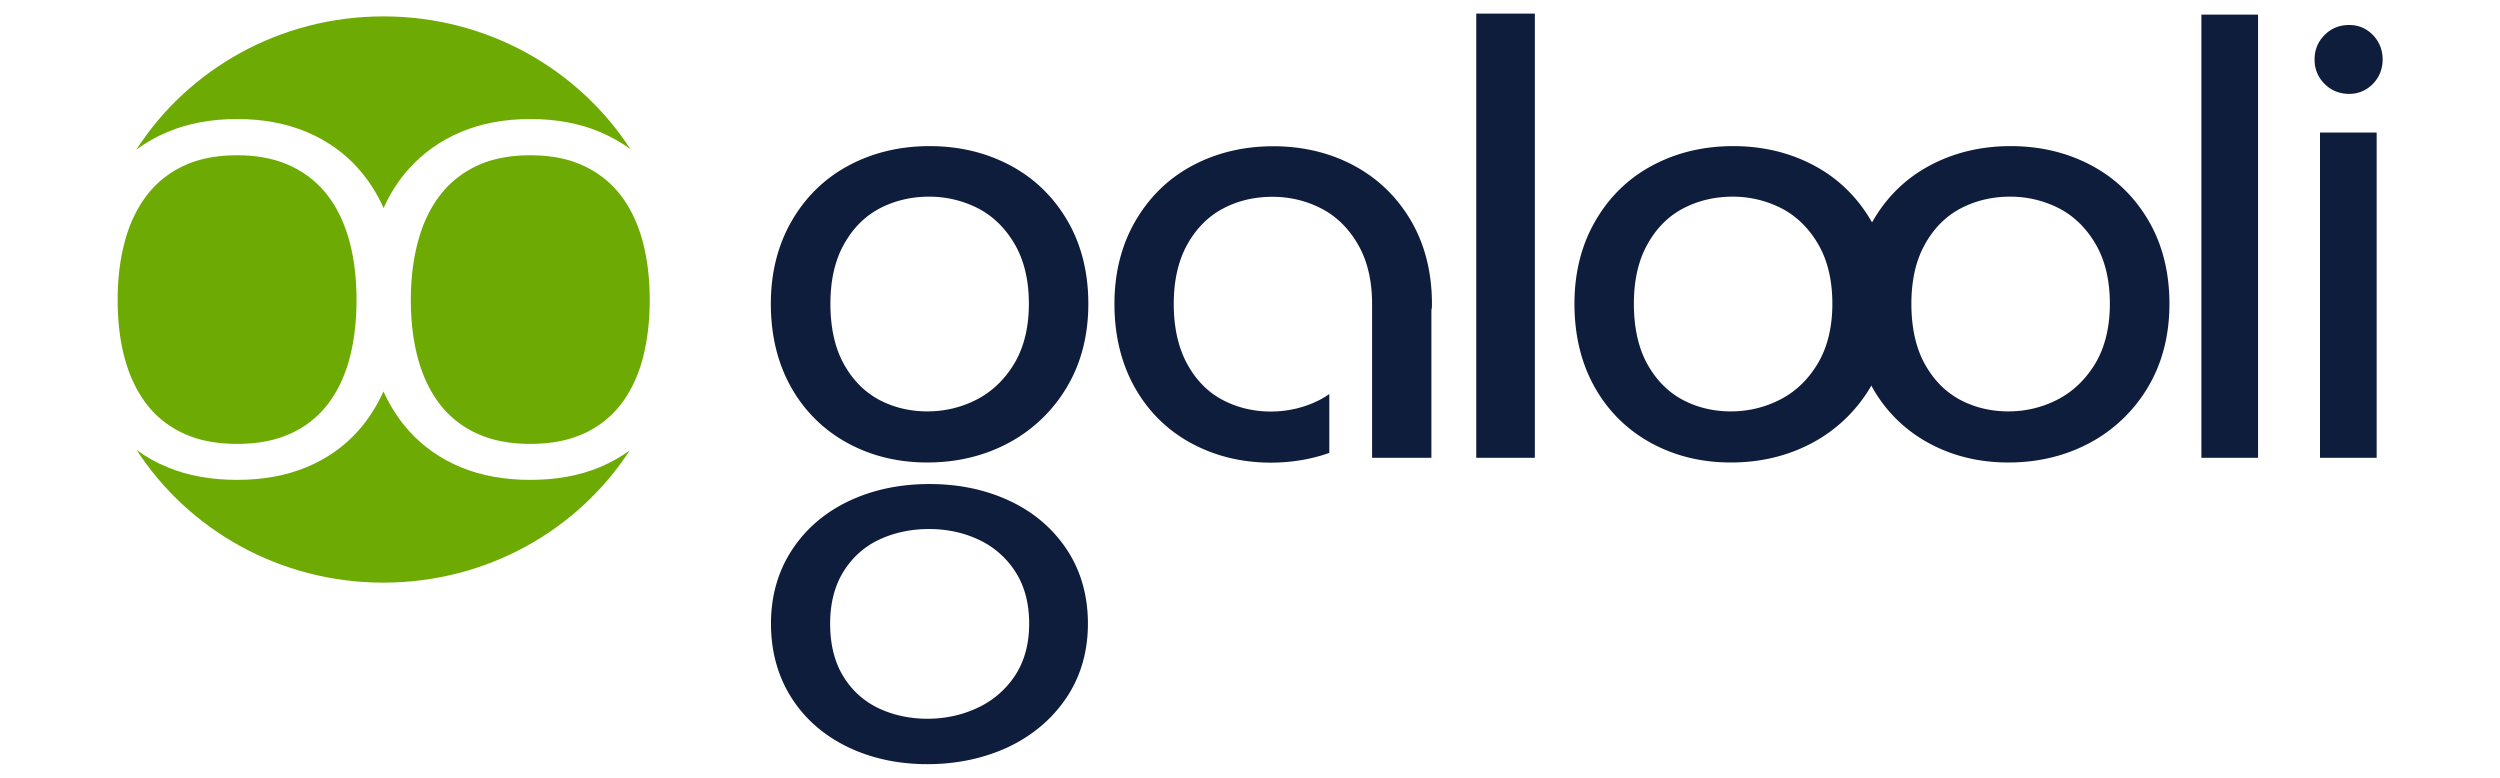 <?xml version="1.0" ?>
<svg xmlns="http://www.w3.org/2000/svg" fill="none" viewBox="0 0 180 56">
	<path fill="#6EAA04" d="M12.07 9.5c1.47-.62 3.14-.93 5-.93 1.86 0 3.53.31 5 .93 1.47.62 2.71 1.49 3.72 2.63.74.83 1.35 1.78 1.83 2.85.48-1.08 1.1-2.03 1.84-2.85 1.02-1.13 2.26-2.01 3.73-2.63 1.47-.62 3.14-.93 5-.93 1.86 0 3.53.31 5 .93.8.34 1.54.75 2.2 1.24C41.67 5 35.1 1.18 27.61 1.18c-7.5 0-14.08 3.83-17.79 9.59.68-.5 1.43-.93 2.25-1.27Z"/>
	<path fill="#6EAA04" d="M38.18 11.18c-1.45 0-2.72.24-3.78.73a7.118 7.118 0 0 0-2.64 2.05c-.71.89-1.26 1.99-1.62 3.27-.37 1.3-.56 2.77-.56 4.37 0 1.62.19 3.09.56 4.38.36 1.26.91 2.35 1.62 3.24.7.87 1.59 1.55 2.64 2.02 1.06.48 2.34.72 3.79.72 1.45 0 2.72-.24 3.79-.72a7.044 7.044 0 0 0 2.64-2.02c.71-.89 1.25-1.97 1.61-3.24.36-1.29.55-2.77.55-4.38 0-1.6-.18-3.07-.55-4.37-.36-1.27-.9-2.37-1.61-3.26-.7-.88-1.59-1.57-2.64-2.05-1.08-.5-2.35-.74-3.8-.74Z"/>
	<path fill="#6EAA04" d="M43.18 33.64c-1.47.61-3.14.91-5 .91-1.86 0-3.53-.3-5-.91-1.47-.61-2.71-1.48-3.73-2.61-.74-.83-1.36-1.78-1.84-2.85-.48 1.07-1.09 2.02-1.83 2.85-1.01 1.13-2.25 2-3.72 2.61-1.47.61-3.14.91-5 .91-1.86 0-3.53-.3-5-.91-.81-.33-1.55-.75-2.22-1.24 3.71 5.73 10.28 9.55 17.76 9.55 7.47 0 14.03-3.8 17.74-9.52-.65.47-1.37.88-2.16 1.21Z"/>
	<path fill="#6EAA04" d="M17.07 11.18c-1.45 0-2.72.24-3.78.73a7.118 7.118 0 0 0-2.64 2.05c-.71.9-1.26 1.99-1.62 3.27-.37 1.3-.56 2.77-.56 4.37 0 1.62.19 3.09.56 4.38.36 1.26.91 2.35 1.62 3.24.7.87 1.59 1.55 2.64 2.02 1.06.48 2.34.72 3.79.72 1.45 0 2.72-.24 3.79-.72a7.044 7.044 0 0 0 2.64-2.02c.71-.89 1.25-1.97 1.61-3.24.36-1.29.55-2.77.55-4.38 0-1.6-.18-3.07-.55-4.37-.36-1.27-.9-2.37-1.61-3.26-.7-.88-1.59-1.57-2.64-2.05-1.09-.5-2.36-.74-3.8-.74Z"/>
	<path fill="#0F1D3D" d="M66.76 33.3c-2.1 0-4.04-.47-5.75-1.41a10.21 10.21 0 0 1-4.05-4.01c-.97-1.72-1.46-3.74-1.46-6.01 0-2.24.51-4.25 1.51-5.97 1-1.73 2.38-3.07 4.11-3.99 1.72-.92 3.68-1.39 5.81-1.39 2.13 0 4.08.47 5.81 1.39 1.73.92 3.11 2.26 4.11 3.97 1 1.71 1.51 3.73 1.51 5.99 0 2.27-.52 4.29-1.55 6.01a10.763 10.763 0 0 1-4.19 4.01c-1.76.94-3.73 1.41-5.86 1.41Zm.13-19.14c-1.29 0-2.49.29-3.56.85-1.06.56-1.93 1.43-2.57 2.59-.65 1.16-.97 2.6-.97 4.27 0 1.71.32 3.16.95 4.31.63 1.15 1.48 2.02 2.53 2.59 1.06.57 2.24.85 3.5.85 1.27 0 2.47-.29 3.59-.87 1.1-.58 2.01-1.46 2.69-2.61.68-1.16 1.03-2.59 1.03-4.27 0-1.68-.34-3.11-1.01-4.27-.67-1.16-1.56-2.03-2.63-2.59a7.712 7.712 0 0 0-3.55-.85ZM66.76 55.02c-2.1 0-4.03-.42-5.73-1.24-1.71-.83-3.08-2.02-4.05-3.55-.97-1.53-1.47-3.32-1.47-5.33 0-1.99.51-3.77 1.51-5.3 1-1.53 2.38-2.71 4.11-3.53 1.72-.81 3.66-1.22 5.79-1.22s4.07.41 5.79 1.22c1.73.81 3.11 2 4.11 3.51 1 1.52 1.51 3.31 1.51 5.32 0 2.01-.52 3.81-1.55 5.34-1.03 1.53-2.44 2.72-4.19 3.55-1.74.81-3.7 1.23-5.83 1.23Zm.13-16.93c-1.3 0-2.51.26-3.58.76-1.07.5-1.93 1.27-2.57 2.29-.64 1.02-.97 2.29-.97 3.76 0 1.5.32 2.78.95 3.8a5.941 5.941 0 0 0 2.53 2.29c1.06.5 2.25.76 3.52.76s2.49-.26 3.6-.78a6.495 6.495 0 0 0 2.7-2.31c.68-1.02 1.03-2.28 1.03-3.76 0-1.47-.34-2.74-1.01-3.76a6.279 6.279 0 0 0-2.64-2.29c-1.09-.51-2.29-.76-3.56-.76ZM169.14 6.76c-.69 0-1.29-.24-1.77-.72a2.4 2.4 0 0 1-.72-1.76c0-.69.24-1.28.72-1.76s1.07-.72 1.77-.72c.67 0 1.24.24 1.71.72.46.48.7 1.07.7 1.76s-.24 1.28-.7 1.76c-.47.47-1.05.72-1.71.72ZM110.51.98h-4.22v31.98h4.22V.98ZM162.58 1.05h-4.08v31.91h4.08V1.05ZM171.12 9.54h-4.08v23.42h4.08V9.54ZM124.62 33.3c-2.1 0-4.04-.47-5.75-1.41a10.21 10.21 0 0 1-4.05-4.01c-.97-1.72-1.46-3.74-1.46-6.01 0-2.24.51-4.25 1.51-5.97 1-1.73 2.38-3.07 4.11-3.99 1.72-.92 3.68-1.39 5.81-1.39 2.13 0 4.08.47 5.81 1.39 1.73.92 3.11 2.26 4.11 3.97 1 1.71 1.51 3.73 1.51 5.99 0 2.27-.52 4.29-1.55 6.01a10.763 10.763 0 0 1-4.19 4.01c-1.76.94-3.73 1.41-5.86 1.41Zm.12-19.14c-1.29 0-2.49.29-3.56.85-1.06.56-1.93 1.43-2.57 2.59-.65 1.16-.97 2.6-.97 4.27 0 1.71.32 3.16.95 4.31.63 1.15 1.48 2.02 2.53 2.59 1.06.57 2.24.85 3.5.85 1.27 0 2.47-.29 3.59-.87 1.11-.58 2.01-1.46 2.69-2.61.68-1.16 1.03-2.59 1.03-4.27 0-1.68-.34-3.11-1.01-4.27-.67-1.16-1.56-2.03-2.63-2.59a7.682 7.682 0 0 0-3.55-.85Z"/>
	<path fill="#0F1D3D" d="M144.6 33.3c-2.1 0-4.04-.47-5.75-1.41a10.21 10.21 0 0 1-4.05-4.01c-.97-1.72-1.46-3.74-1.46-6.01 0-2.24.51-4.25 1.51-5.97 1-1.73 2.38-3.07 4.11-3.99 1.72-.92 3.68-1.39 5.81-1.39 2.13 0 4.08.47 5.81 1.39 1.73.92 3.11 2.26 4.11 3.97 1 1.71 1.51 3.73 1.51 5.99 0 2.26-.52 4.29-1.55 6.01a10.763 10.763 0 0 1-4.19 4.01c-1.76.94-3.73 1.41-5.86 1.41Zm.12-19.14c-1.29 0-2.49.29-3.56.85-1.06.56-1.93 1.43-2.57 2.59-.65 1.16-.97 2.6-.97 4.27 0 1.71.32 3.16.95 4.31.63 1.15 1.48 2.02 2.53 2.59 1.06.57 2.24.85 3.5.85 1.27 0 2.47-.29 3.58-.87 1.11-.58 2.01-1.46 2.7-2.61.68-1.16 1.03-2.59 1.03-4.27 0-1.68-.34-3.11-1.01-4.27-.67-1.16-1.56-2.03-2.63-2.59a7.682 7.682 0 0 0-3.55-.85ZM103.1 21.88c0-2.26-.51-4.28-1.51-5.99s-2.39-3.05-4.11-3.97c-1.72-.92-3.67-1.39-5.81-1.39-2.13 0-4.08.47-5.81 1.39-1.73.92-3.11 2.27-4.11 3.99-1 1.72-1.51 3.73-1.51 5.97 0 2.26.49 4.28 1.46 6.01.97 1.73 2.34 3.08 4.05 4.01 1.71.93 3.64 1.41 5.75 1.41 1.49 0 2.9-.24 4.21-.7v-4.24c-.2.14-.41.27-.63.39-1.11.58-2.32.87-3.58.87-1.27 0-2.45-.29-3.5-.85-1.05-.56-1.9-1.43-2.53-2.59-.63-1.16-.96-2.61-.96-4.31 0-1.68.33-3.11.97-4.27.64-1.15 1.51-2.03 2.57-2.59 1.07-.57 2.27-.85 3.56-.85 1.27 0 2.46.29 3.54.85s1.96 1.43 2.63 2.59c.67 1.16 1.01 2.6 1.01 4.27v11.08h4.27V22.33c.04-.15.04-.3.04-.45Z"/>
</svg>